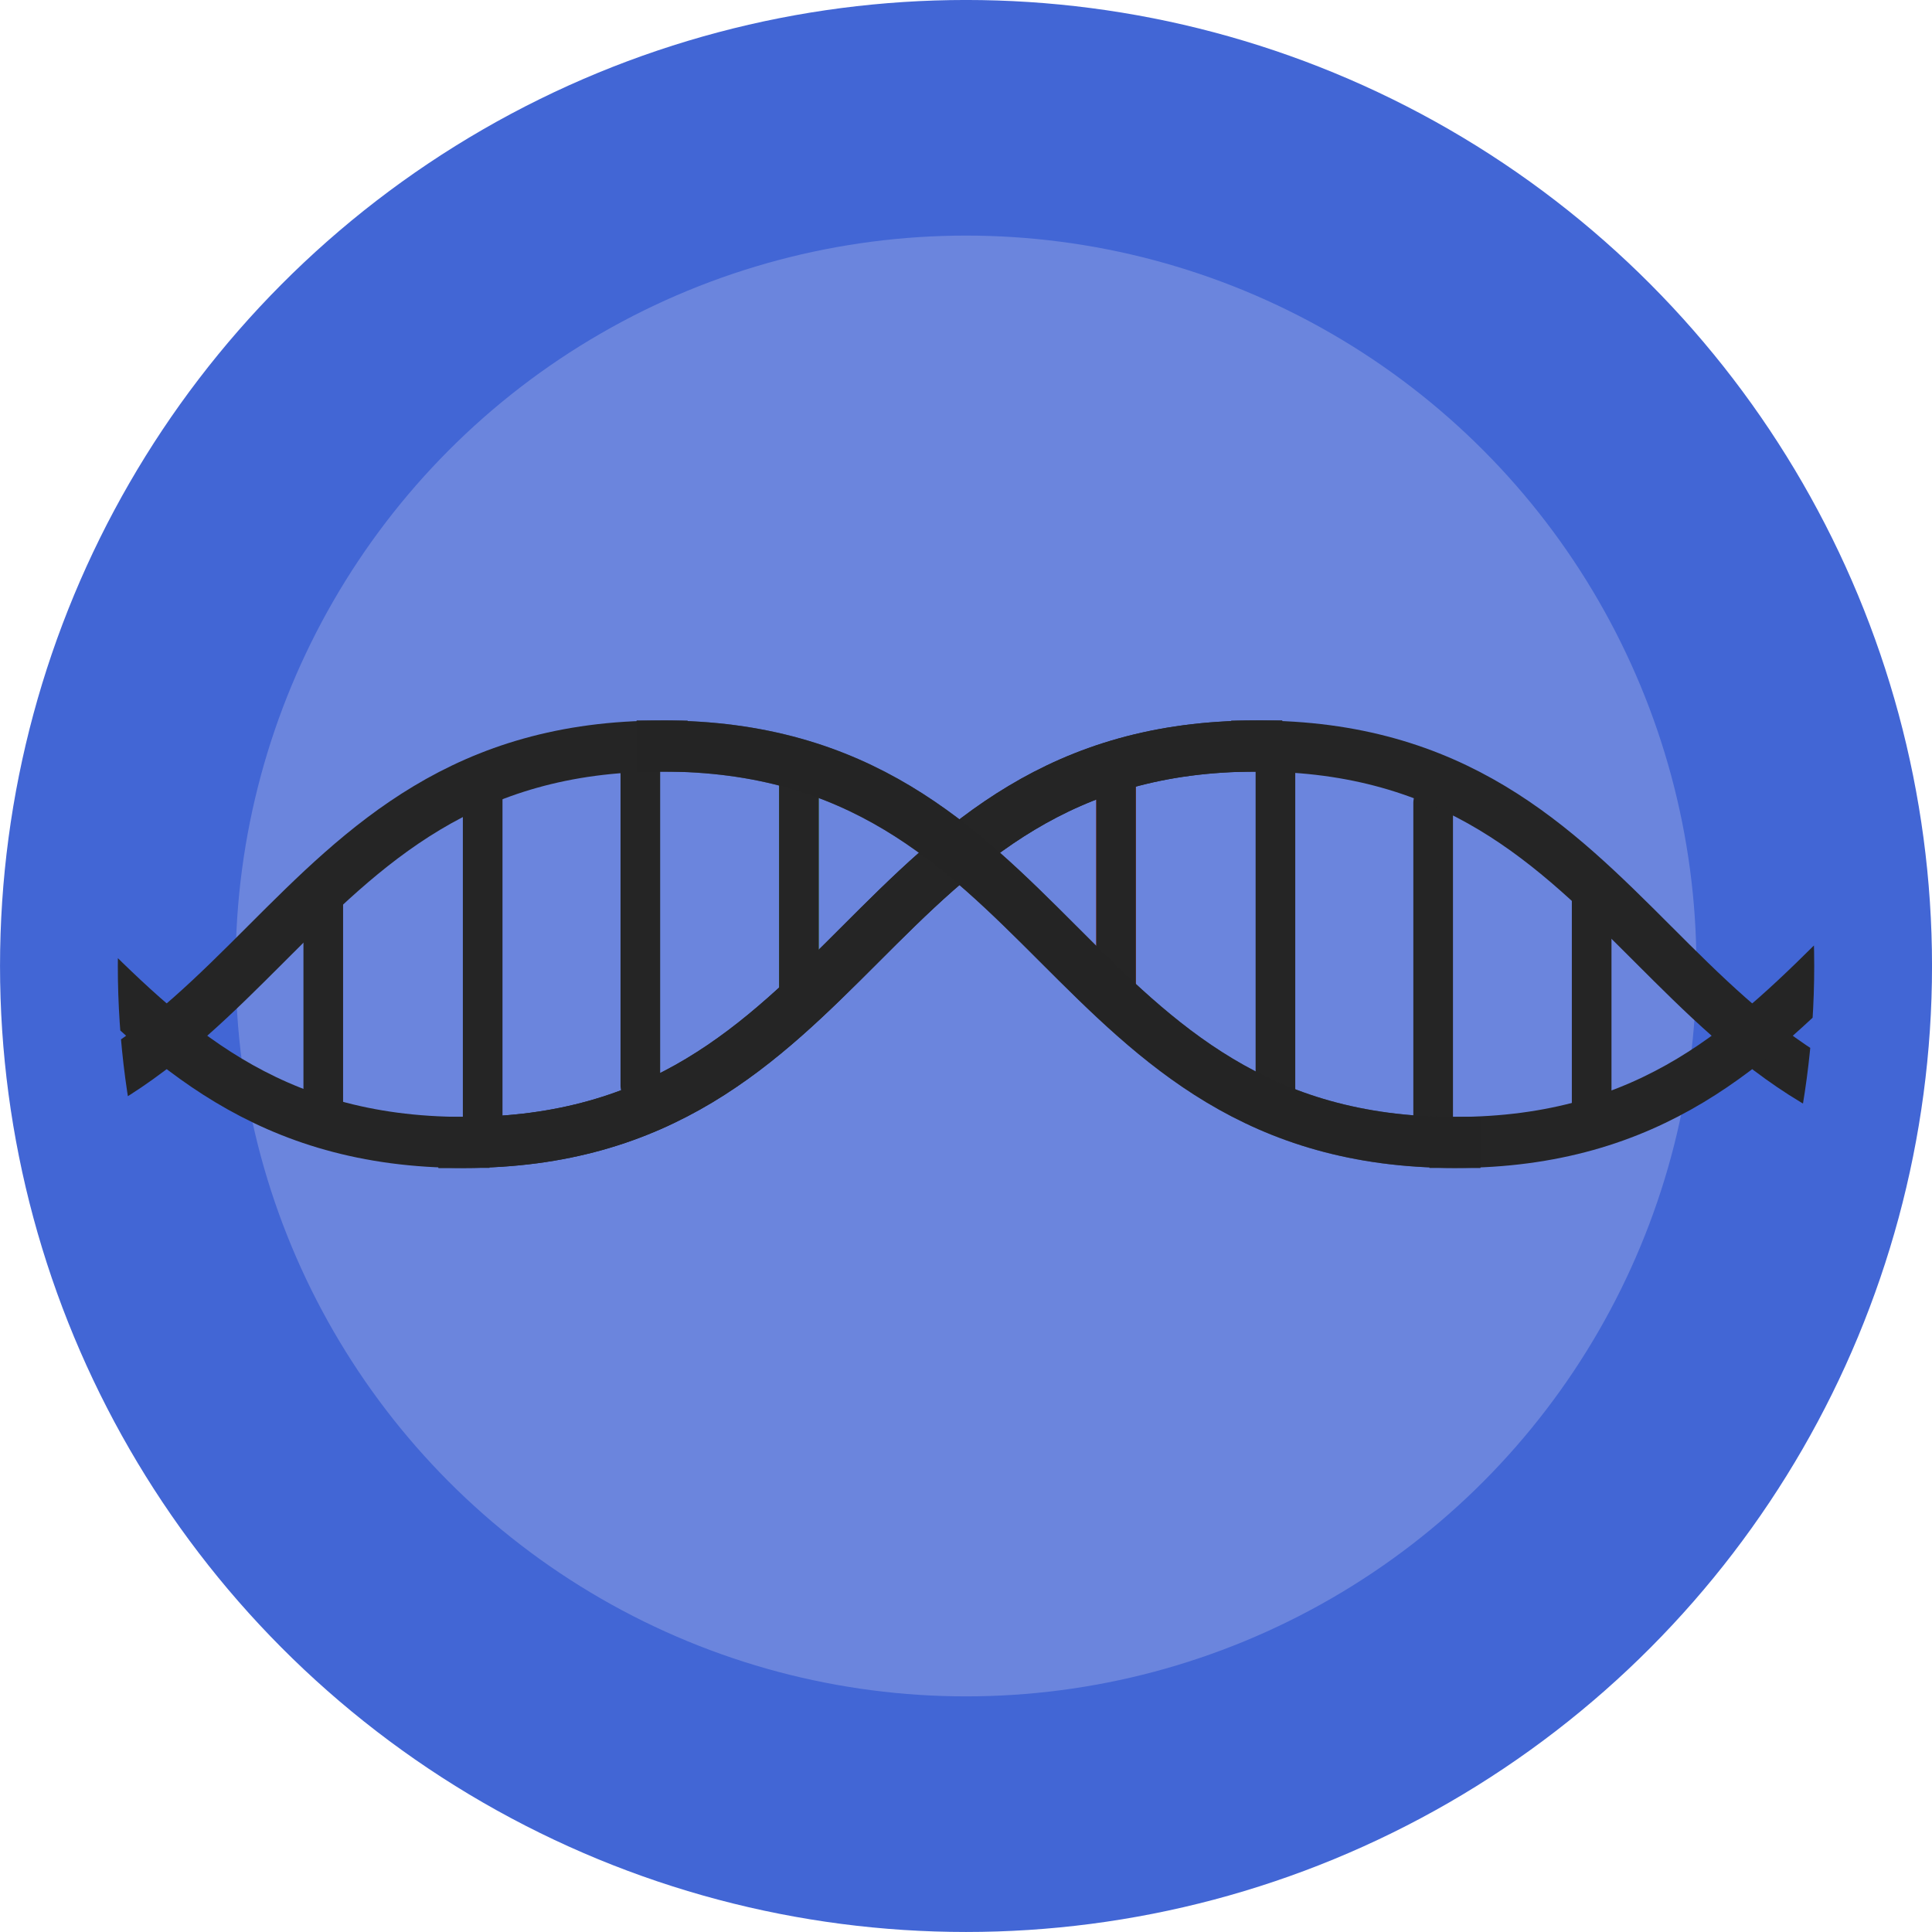 <?xml version="1.0" encoding="UTF-8" standalone="no"?>
<!-- Created with Inkscape (http://www.inkscape.org/) -->

<svg
   xmlns:dc="http://purl.org/dc/elements/1.1/"
   xmlns:cc="http://creativecommons.org/ns#"
   xmlns:rdf="http://www.w3.org/1999/02/22-rdf-syntax-ns#"
   xmlns:svg="http://www.w3.org/2000/svg"
   xmlns="http://www.w3.org/2000/svg"
   xmlns:sodipodi="http://sodipodi.sourceforge.net/DTD/sodipodi-0.dtd"
   xmlns:inkscape="http://www.inkscape.org/namespaces/inkscape"
   width="12.944mm"
   height="12.944mm"
   viewBox="0 0 45.863 45.863"
   id="Bio_Seq_Blue"
   version="1.1"
   inkscape:version="0.91 r13725"
   sodipodi:docname="Biojl_Seq_Icon_Blue.svg">
  <defs
     id="defs6807">
    <clipPath
       clipPathUnits="userSpaceOnUse"
       id="clipPath5354-2">
      <circle
         style="fill:#aa7dc0;fill-opacity:1;stroke:#945bb0;stroke-width:5.593;stroke-opacity:1"
         cx="748.646"
         cy="849.039"
         r="20.135"
         id="circle5356-6" />
    </clipPath>
  </defs>
  <sodipodi:namedview
     id="base"
     pagecolor="#ffffff"
     bordercolor="#666666"
     borderopacity="1.0"
     inkscape:pageopacity="0.0"
     inkscape:pageshadow="2"
     inkscape:zoom="0.35"
     inkscape:cx="-840.63993"
     inkscape:cy="-82.782785"
     inkscape:document-units="px"
     inkscape:current-layer="layer1"
     showgrid="false"
     fit-margin-top="0"
     fit-margin-left="0"
     fit-margin-right="0"
     fit-margin-bottom="0"
     inkscape:window-width="1440"
     inkscape:window-height="776"
     inkscape:window-x="0"
     inkscape:window-y="1"
     inkscape:window-maximized="1" />
  <g
     inkscape:label="Layer 1"
     inkscape:groupmode="layer"
     id="layer1"
     transform="translate(-254.211,-403.716)">
    <g
       transform="translate(-471.503,-422.392)"
       id="Blue_Dot_Helix">
      <circle
         style="fill:#6b85dd;fill-opacity:1;stroke:#4266d5;stroke-width:5.593;stroke-opacity:1"
         cx="748.646"
         cy="849.039"
         r="20.135"
         id="circle5554-04" />
      <g
         clip-path="url(#clipPath5354-2)"
         id="g5318-3">
        <path
           style="fill:none;fill-rule:evenodd;stroke:#252525;stroke-width:0.941;stroke-linecap:butt;stroke-linejoin:round;stroke-miterlimit:4;stroke-dasharray:none;stroke-opacity:1"
           d="m 755.991,852.312 0,-8.71"
           id="path5558-4"
           inkscape:connector-curvature="0" />
        <path
           style="fill:none;fill-rule:evenodd;stroke:#c93d39;stroke-width:0.941;stroke-linecap:round;stroke-linejoin:round;stroke-miterlimit:4;stroke-dasharray:none;stroke-opacity:1"
           d="m 752.207,849.739 0,-5.439"
           id="path5560-7"
           inkscape:connector-curvature="0" />
        <path
           inkscape:connector-curvature="0"
           id="path5562-2"
           d="m 744.679,844.94 0,4.506"
           style="fill:none;fill-rule:evenodd;stroke:#3b972e;stroke-width:0.941;stroke-linecap:square;stroke-linejoin:round;stroke-miterlimit:4;stroke-dasharray:none;stroke-opacity:1" />
        <path
           inkscape:connector-curvature="0"
           id="path5564-7"
           d="m 771.026,847.307 0,5.439"
           style="fill:none;fill-rule:evenodd;stroke:#252525;stroke-width:0.941;stroke-linecap:round;stroke-linejoin:round;stroke-miterlimit:4;stroke-dasharray:none;stroke-opacity:1" />
        <path
           style="fill:none;fill-rule:evenodd;stroke:#252525;stroke-width:0.941;stroke-linecap:square;stroke-linejoin:round;stroke-miterlimit:4;stroke-dasharray:none;stroke-opacity:1"
           d="m 763.498,852.106 0,-4.506"
           id="path5566-58"
           inkscape:connector-curvature="0" />
        <path
           style="fill:none;fill-rule:evenodd;stroke:#252525;stroke-width:0.941;stroke-linecap:round;stroke-linejoin:round;stroke-miterlimit:4;stroke-dasharray:none;stroke-opacity:1"
           d="m 759.735,853.252 0,-8.086"
           id="path5568-8"
           inkscape:connector-curvature="0" />
        <path
           inkscape:connector-curvature="0"
           id="path5570-94"
           d="m 736.728,853.228 c 9.41,0 9.41,-9.409 18.819,-9.409"
           style="fill:none;fill-rule:evenodd;stroke:#252525;stroke-width:1.211;stroke-linecap:square;stroke-linejoin:miter;stroke-miterlimit:4;stroke-dasharray:none;stroke-opacity:1" />
        <path
           style="fill:none;fill-rule:evenodd;stroke:#252525;stroke-width:1.211;stroke-linecap:square;stroke-linejoin:miter;stroke-miterlimit:4;stroke-dasharray:none;stroke-opacity:1"
           d="m 741.433,843.818 c 9.409,0 9.409,9.409 18.819,9.409"
           id="path5572-9"
           inkscape:connector-curvature="0" />
        <path
           style="fill:none;fill-rule:evenodd;stroke:#252525;stroke-width:1.211;stroke-linecap:square;stroke-linejoin:miter;stroke-miterlimit:4;stroke-dasharray:none;stroke-opacity:1"
           d="m 755.547,843.818 c 9.409,0 9.409,9.41 18.819,9.41"
           id="path5574-9"
           inkscape:connector-curvature="0" />
        <path
           inkscape:connector-curvature="0"
           id="path5576-7"
           d="m 760.252,853.228 c 9.41,0 9.41,-9.41 18.819,-9.41"
           style="fill:none;fill-rule:evenodd;stroke:#252525;stroke-width:1.211;stroke-linecap:square;stroke-linejoin:miter;stroke-miterlimit:4;stroke-dasharray:none;stroke-opacity:1" />
        <path
           inkscape:connector-curvature="0"
           id="path5578-3"
           d="m 737.172,844.734 0,8.71"
           style="fill:none;fill-rule:evenodd;stroke:#252525;stroke-width:0.941;stroke-linecap:butt;stroke-linejoin:round;stroke-miterlimit:4;stroke-dasharray:none;stroke-opacity:1" />
        <path
           inkscape:connector-curvature="0"
           id="path5580-8"
           d="m 733.388,847.307 0,5.439"
           style="fill:none;fill-rule:evenodd;stroke:#252525;stroke-width:0.941;stroke-linecap:round;stroke-linejoin:round;stroke-miterlimit:4;stroke-dasharray:none;stroke-opacity:1" />
        <path
           style="fill:none;fill-rule:evenodd;stroke:#252525;stroke-width:0.941;stroke-linecap:square;stroke-linejoin:round;stroke-miterlimit:4;stroke-dasharray:none;stroke-opacity:1"
           d="m 725.86,852.106 0,-4.506"
           id="path5582-1"
           inkscape:connector-curvature="0" />
        <path
           style="fill:none;fill-rule:evenodd;stroke:#252525;stroke-width:0.941;stroke-linecap:round;stroke-linejoin:round;stroke-miterlimit:4;stroke-dasharray:none;stroke-opacity:1"
           d="m 752.207,849.739 0,-5.439"
           id="path5584-55"
           inkscape:connector-curvature="0" />
        <path
           inkscape:connector-curvature="0"
           id="path5586-3"
           d="m 744.679,844.94 0,4.506"
           style="fill:none;fill-rule:evenodd;stroke:#252525;stroke-width:0.941;stroke-linecap:square;stroke-linejoin:round;stroke-miterlimit:4;stroke-dasharray:none;stroke-opacity:1" />
        <path
           inkscape:connector-curvature="0"
           id="path5588-88"
           d="m 740.915,843.794 0,8.086"
           style="fill:none;fill-rule:evenodd;stroke:#252525;stroke-width:0.941;stroke-linecap:round;stroke-linejoin:round;stroke-miterlimit:4;stroke-dasharray:none;stroke-opacity:1" />
        <path
           style="fill:none;fill-rule:evenodd;stroke:#252525;stroke-width:1.211;stroke-linecap:square;stroke-linejoin:miter;stroke-miterlimit:4;stroke-dasharray:none;stroke-opacity:1"
           d="m 717.909,843.818 c 9.409,0 9.409,9.409 18.819,9.409"
           id="path5590-9"
           inkscape:connector-curvature="0" />
        <path
           inkscape:connector-curvature="0"
           id="path5592-3"
           d="m 722.613,853.228 c 9.41,0 9.41,-9.409 18.819,-9.409"
           style="fill:none;fill-rule:evenodd;stroke:#252525;stroke-width:1.211;stroke-linecap:square;stroke-linejoin:miter;stroke-miterlimit:4;stroke-dasharray:none;stroke-opacity:1" />
        <path
           inkscape:connector-curvature="0"
           id="path5594-5"
           d="m 736.728,853.228 c 9.41,0 9.41,-9.41 18.819,-9.41"
           style="fill:none;fill-rule:evenodd;stroke:#252525;stroke-width:1.211;stroke-linecap:square;stroke-linejoin:miter;stroke-miterlimit:4;stroke-dasharray:none;stroke-opacity:1" />
        <path
           style="opacity:0.591;fill:none;fill-rule:evenodd;stroke:#252525;stroke-width:1.211;stroke-linecap:square;stroke-linejoin:miter;stroke-miterlimit:4;stroke-dasharray:none;stroke-opacity:1"
           d="m 741.432,843.818 c 9.41,0 9.41,9.41 18.819,9.41"
           id="path5596-5"
           inkscape:connector-curvature="0" />
      </g>
    </g>
  </g>
</svg>
